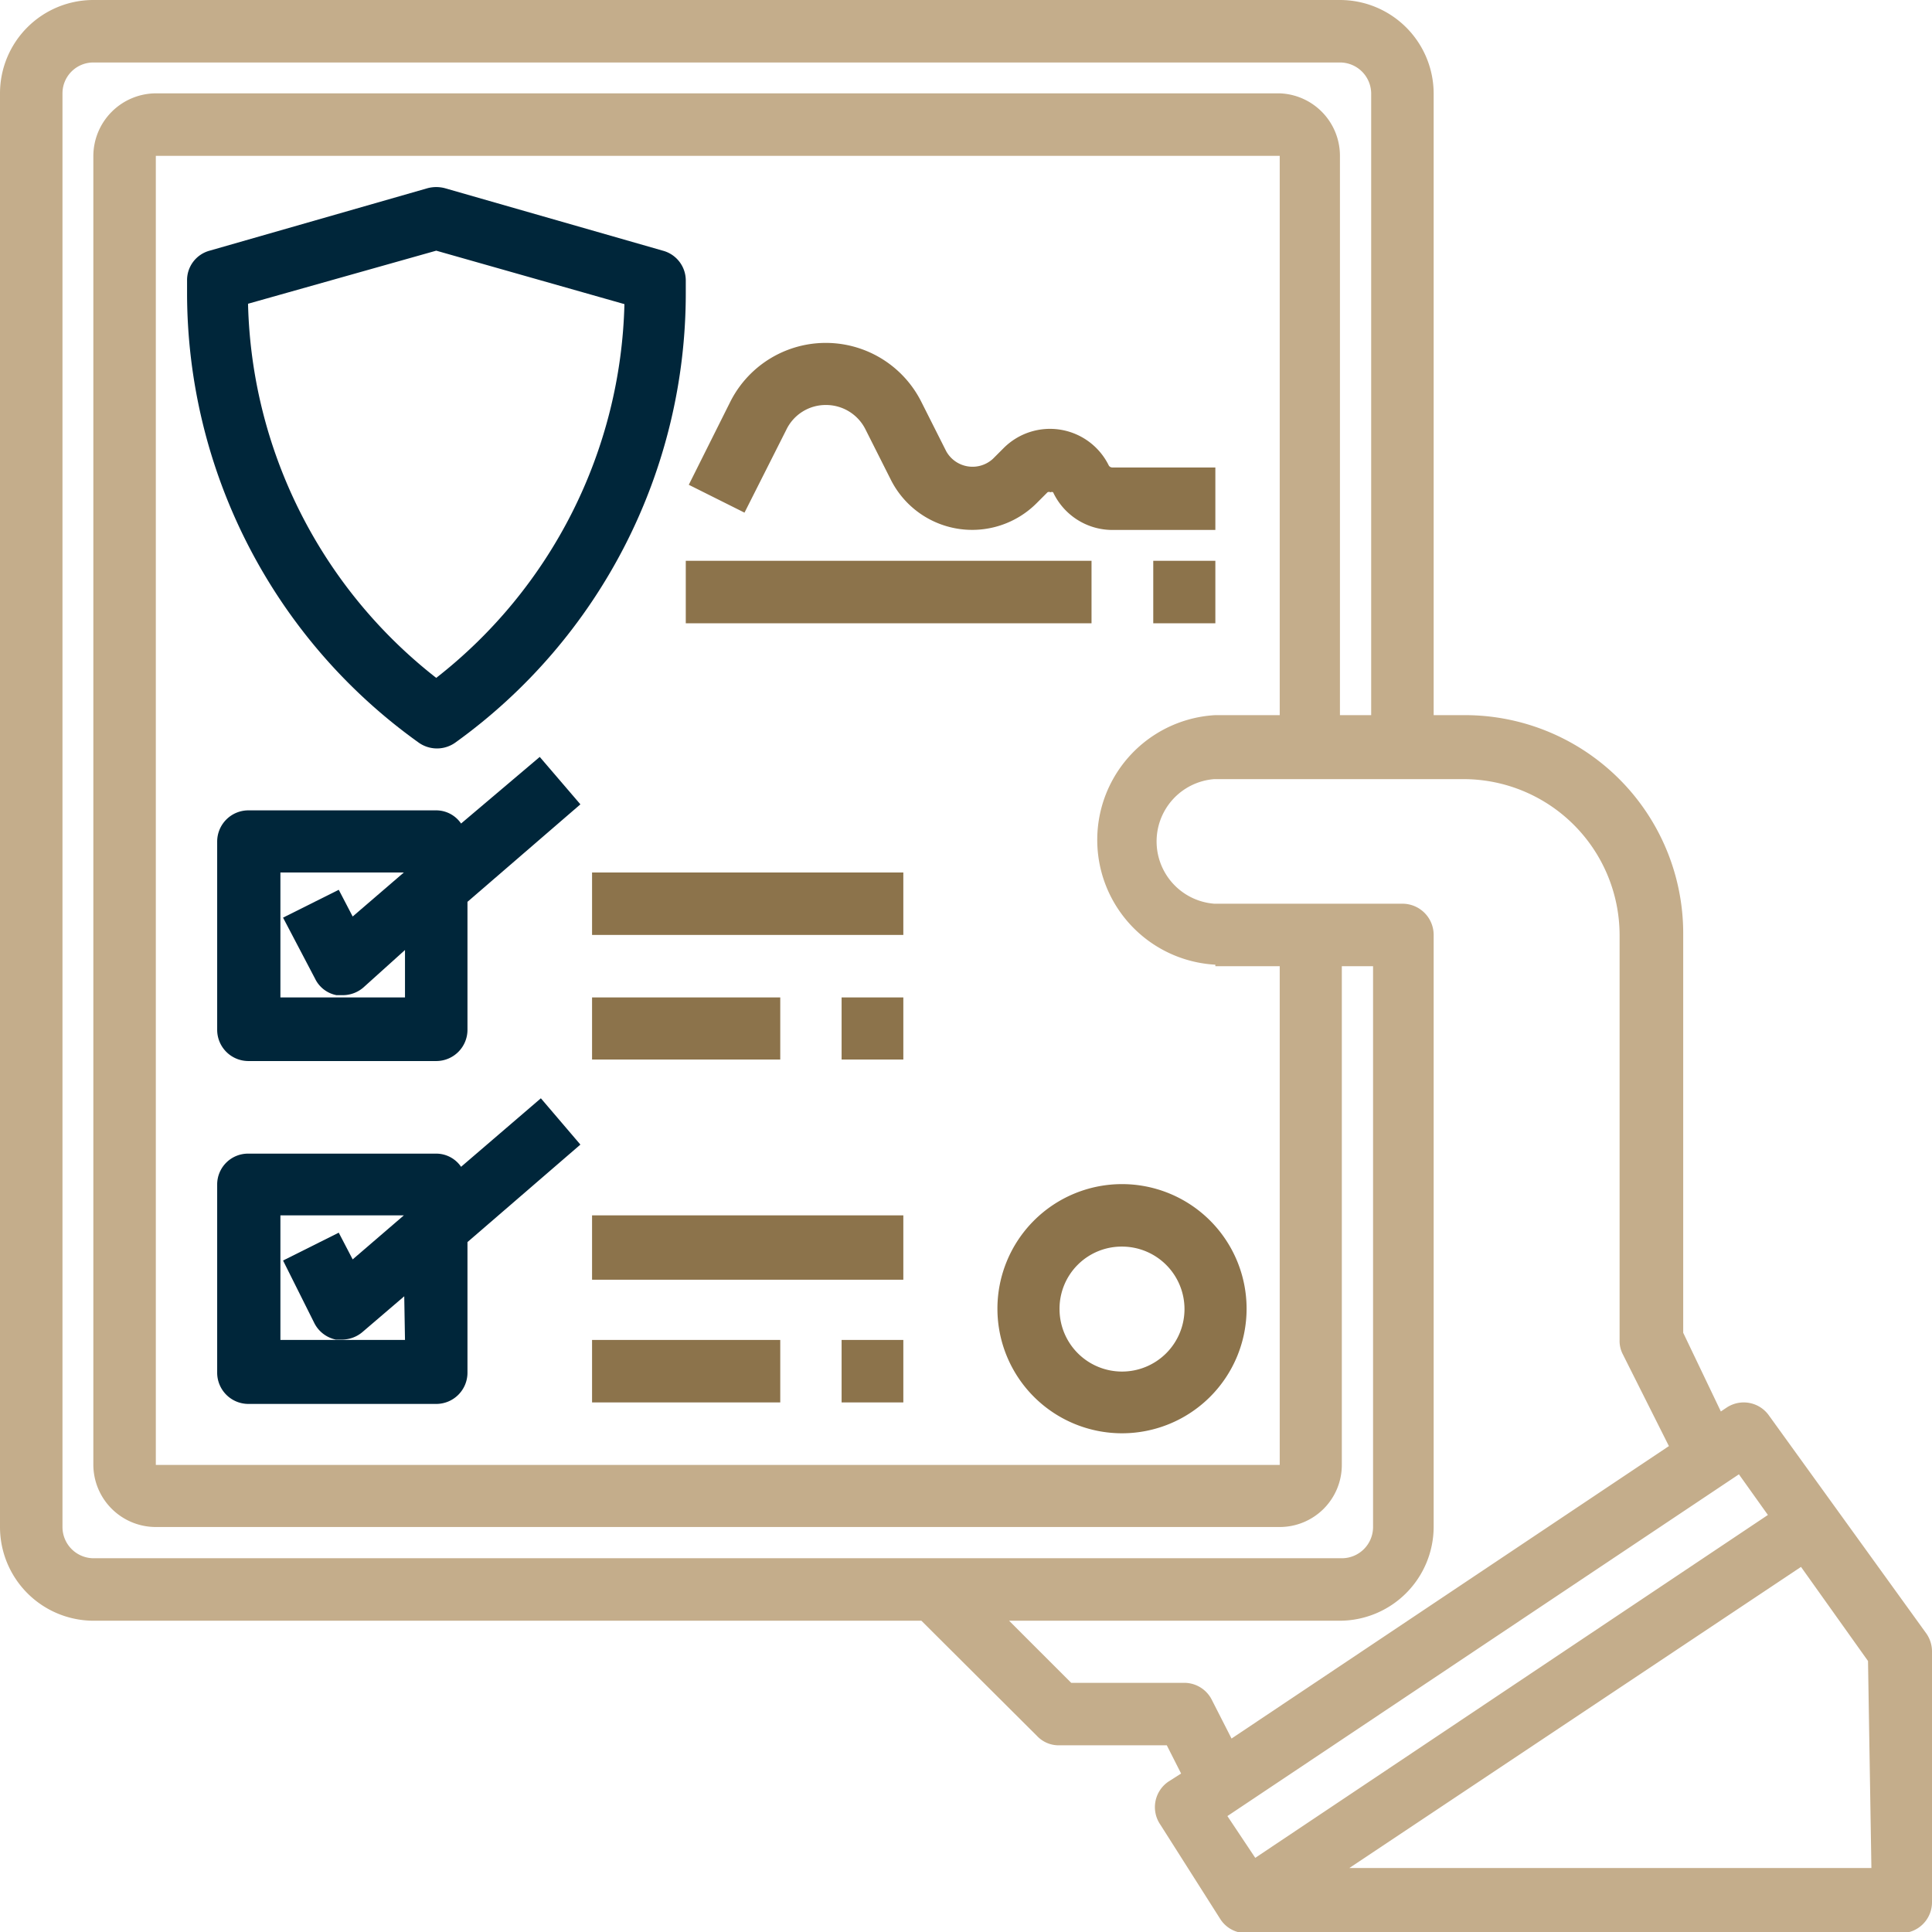 <svg xmlns="http://www.w3.org/2000/svg" viewBox="0 0 51.33 51.33"><defs><style>.bfecb46b-a957-49db-ad3f-26bec689479a{fill:#00263a;}.a7f663be-eed2-4526-8a79-03a6914fd3e7{fill:#8c734b;}.e5a4f35a-ad0c-4291-ab1d-60d909d1b01b{fill:#c4ad8b;}</style></defs><g id="ed68b44c-7aed-4bea-ab3e-0448377e8387" data-name="Layer 2"><g id="b8aa26bf-7b80-4d88-b211-235ffdd08dea" data-name="Layer 1"><path class="bfecb46b-a957-49db-ad3f-26bec689479a" d="M12.25,21.88a.8.8,0,0,0-.66-.35h-5a.83.83,0,0,0-.82.83v5a.83.83,0,0,0,.82.83h5a.83.83,0,0,0,.83-.83v-3.4l3-2.59-1.08-1.26ZM10.76,26.5H7.45V23.18h3.28L9.37,24.35,9,23.64l-1.48.74L8.37,26a.8.8,0,0,0,.57.44l.17,0a.84.84,0,0,0,.54-.2l1.11-1Z"/><path class="bfecb46b-a957-49db-ad3f-26bec689479a" d="M14.37,29.18,12.25,31a.8.8,0,0,0-.66-.35h-5a.82.82,0,0,0-.82.82v5a.83.83,0,0,0,.82.83h5a.83.83,0,0,0,.83-.83V33l3-2.59ZM10.76,35.6H7.45V32.29h3.28L9.37,33.46,9,32.75l-1.48.74.83,1.66a.83.83,0,0,0,.57.44h.17a.84.84,0,0,0,.54-.2l1.11-.95Z"/><path class="a7f663be-eed2-4526-8a79-03a6914fd3e7" d="M15.73,23.18H24v1.66H15.73Z"/><path class="a7f663be-eed2-4526-8a79-03a6914fd3e7" d="M15.73,26.5h5v1.65h-5Z"/><path class="a7f663be-eed2-4526-8a79-03a6914fd3e7" d="M22.36,26.5H24v1.65H22.36Z"/><path class="a7f663be-eed2-4526-8a79-03a6914fd3e7" d="M15.73,32.29H24V34H15.73Z"/><path class="a7f663be-eed2-4526-8a79-03a6914fd3e7" d="M15.73,35.6h5v1.66h-5Z"/><path class="a7f663be-eed2-4526-8a79-03a6914fd3e7" d="M22.36,35.6H24v1.66H22.36Z"/><path class="bfecb46b-a957-49db-ad3f-26bec689479a" d="M11.11,19.72a.84.84,0,0,0,1,0A14.7,14.7,0,0,0,18.22,7.78V7.45a.82.82,0,0,0-.61-.79L11.82,5a.9.9,0,0,0-.46,0L5.57,6.66a.81.81,0,0,0-.6.79v.33A14.69,14.69,0,0,0,11.11,19.72Zm.48-13.06,5,1.42a13,13,0,0,1-5,9.93,13,13,0,0,1-5-9.94Z"/><path class="e5a4f35a-ad0c-4291-ab1d-60d909d1b01b" d="M51.18,43.4,47,37.61a.82.82,0,0,0-1.13-.21l-.15.1-1-2.09V24.84A5.8,5.8,0,0,0,38.92,19h-.83V2.48A2.49,2.49,0,0,0,35.6,0H2.48A2.48,2.48,0,0,0,0,2.48V40.57a2.49,2.49,0,0,0,2.48,2.49h22l3.07,3.06a.79.79,0,0,0,.58.25H31l.38.75-.33.21a.82.82,0,0,0-.22,1.15L32.43,51a.81.81,0,0,0,.69.36H50.51a.82.82,0,0,0,.82-.82V43.88A.83.83,0,0,0,51.18,43.4Zm-48.7-2a.83.83,0,0,1-.82-.83V2.48a.82.82,0,0,1,.82-.82H35.6a.83.83,0,0,1,.83.82V19H35.6V4.14A1.66,1.66,0,0,0,34,2.48H4.14A1.67,1.67,0,0,0,2.48,4.14V38.92a1.66,1.66,0,0,0,1.66,1.65H34a1.65,1.65,0,0,0,1.65-1.65V25.67h.83v14.9a.83.83,0,0,1-.83.83H2.48ZM32.29,25.67H34V38.92H4.14V4.14H34V19H32.29a3.32,3.32,0,0,0,0,6.63Zm-.09,19.5a.82.82,0,0,0-.74-.46h-3l-1.65-1.65H35.6a2.5,2.5,0,0,0,2.49-2.49V24.84a.83.83,0,0,0-.83-.83h-5a1.66,1.66,0,0,1,0-3.31h6.63a4.15,4.15,0,0,1,4.14,4.14V35.6a.77.77,0,0,0,.08.37l1.23,2.45L32.72,46.19Zm14-6,.77,1.08L33.35,49.36l-.74-1.11Zm3.52,10.46H35.85l12-8,1.78,2.5Z"/><path class="a7f663be-eed2-4526-8a79-03a6914fd3e7" d="M32.29,12.42H29.55a.11.11,0,0,1-.09-.05,1.74,1.74,0,0,0-2.8-.46l-.28.28a.8.8,0,0,1-1.24-.2l-.66-1.31a2.84,2.84,0,0,0-5.08,0l-1.1,2.2,1.48.74,1.11-2.2a1.16,1.16,0,0,1,1.05-.66,1.17,1.17,0,0,1,1.06.66l.66,1.31a2.42,2.42,0,0,0,3.89.63l.28-.28a.08.08,0,0,1,.08,0,.07.07,0,0,1,.07,0,1.74,1.74,0,0,0,1.57,1h2.74Z"/><path class="a7f663be-eed2-4526-8a79-03a6914fd3e7" d="M18.22,14.9H29v1.66H18.22Z"/><path class="a7f663be-eed2-4526-8a79-03a6914fd3e7" d="M30.64,14.9h1.65v1.66H30.64Z"/><path class="a7f663be-eed2-4526-8a79-03a6914fd3e7" d="M26.5,34.78a3.31,3.31,0,1,0,3.31-3.32A3.31,3.31,0,0,0,26.5,34.78Zm3.31-1.66a1.66,1.66,0,1,1-1.66,1.66A1.65,1.65,0,0,1,29.81,33.12Z"/></g></g></svg>